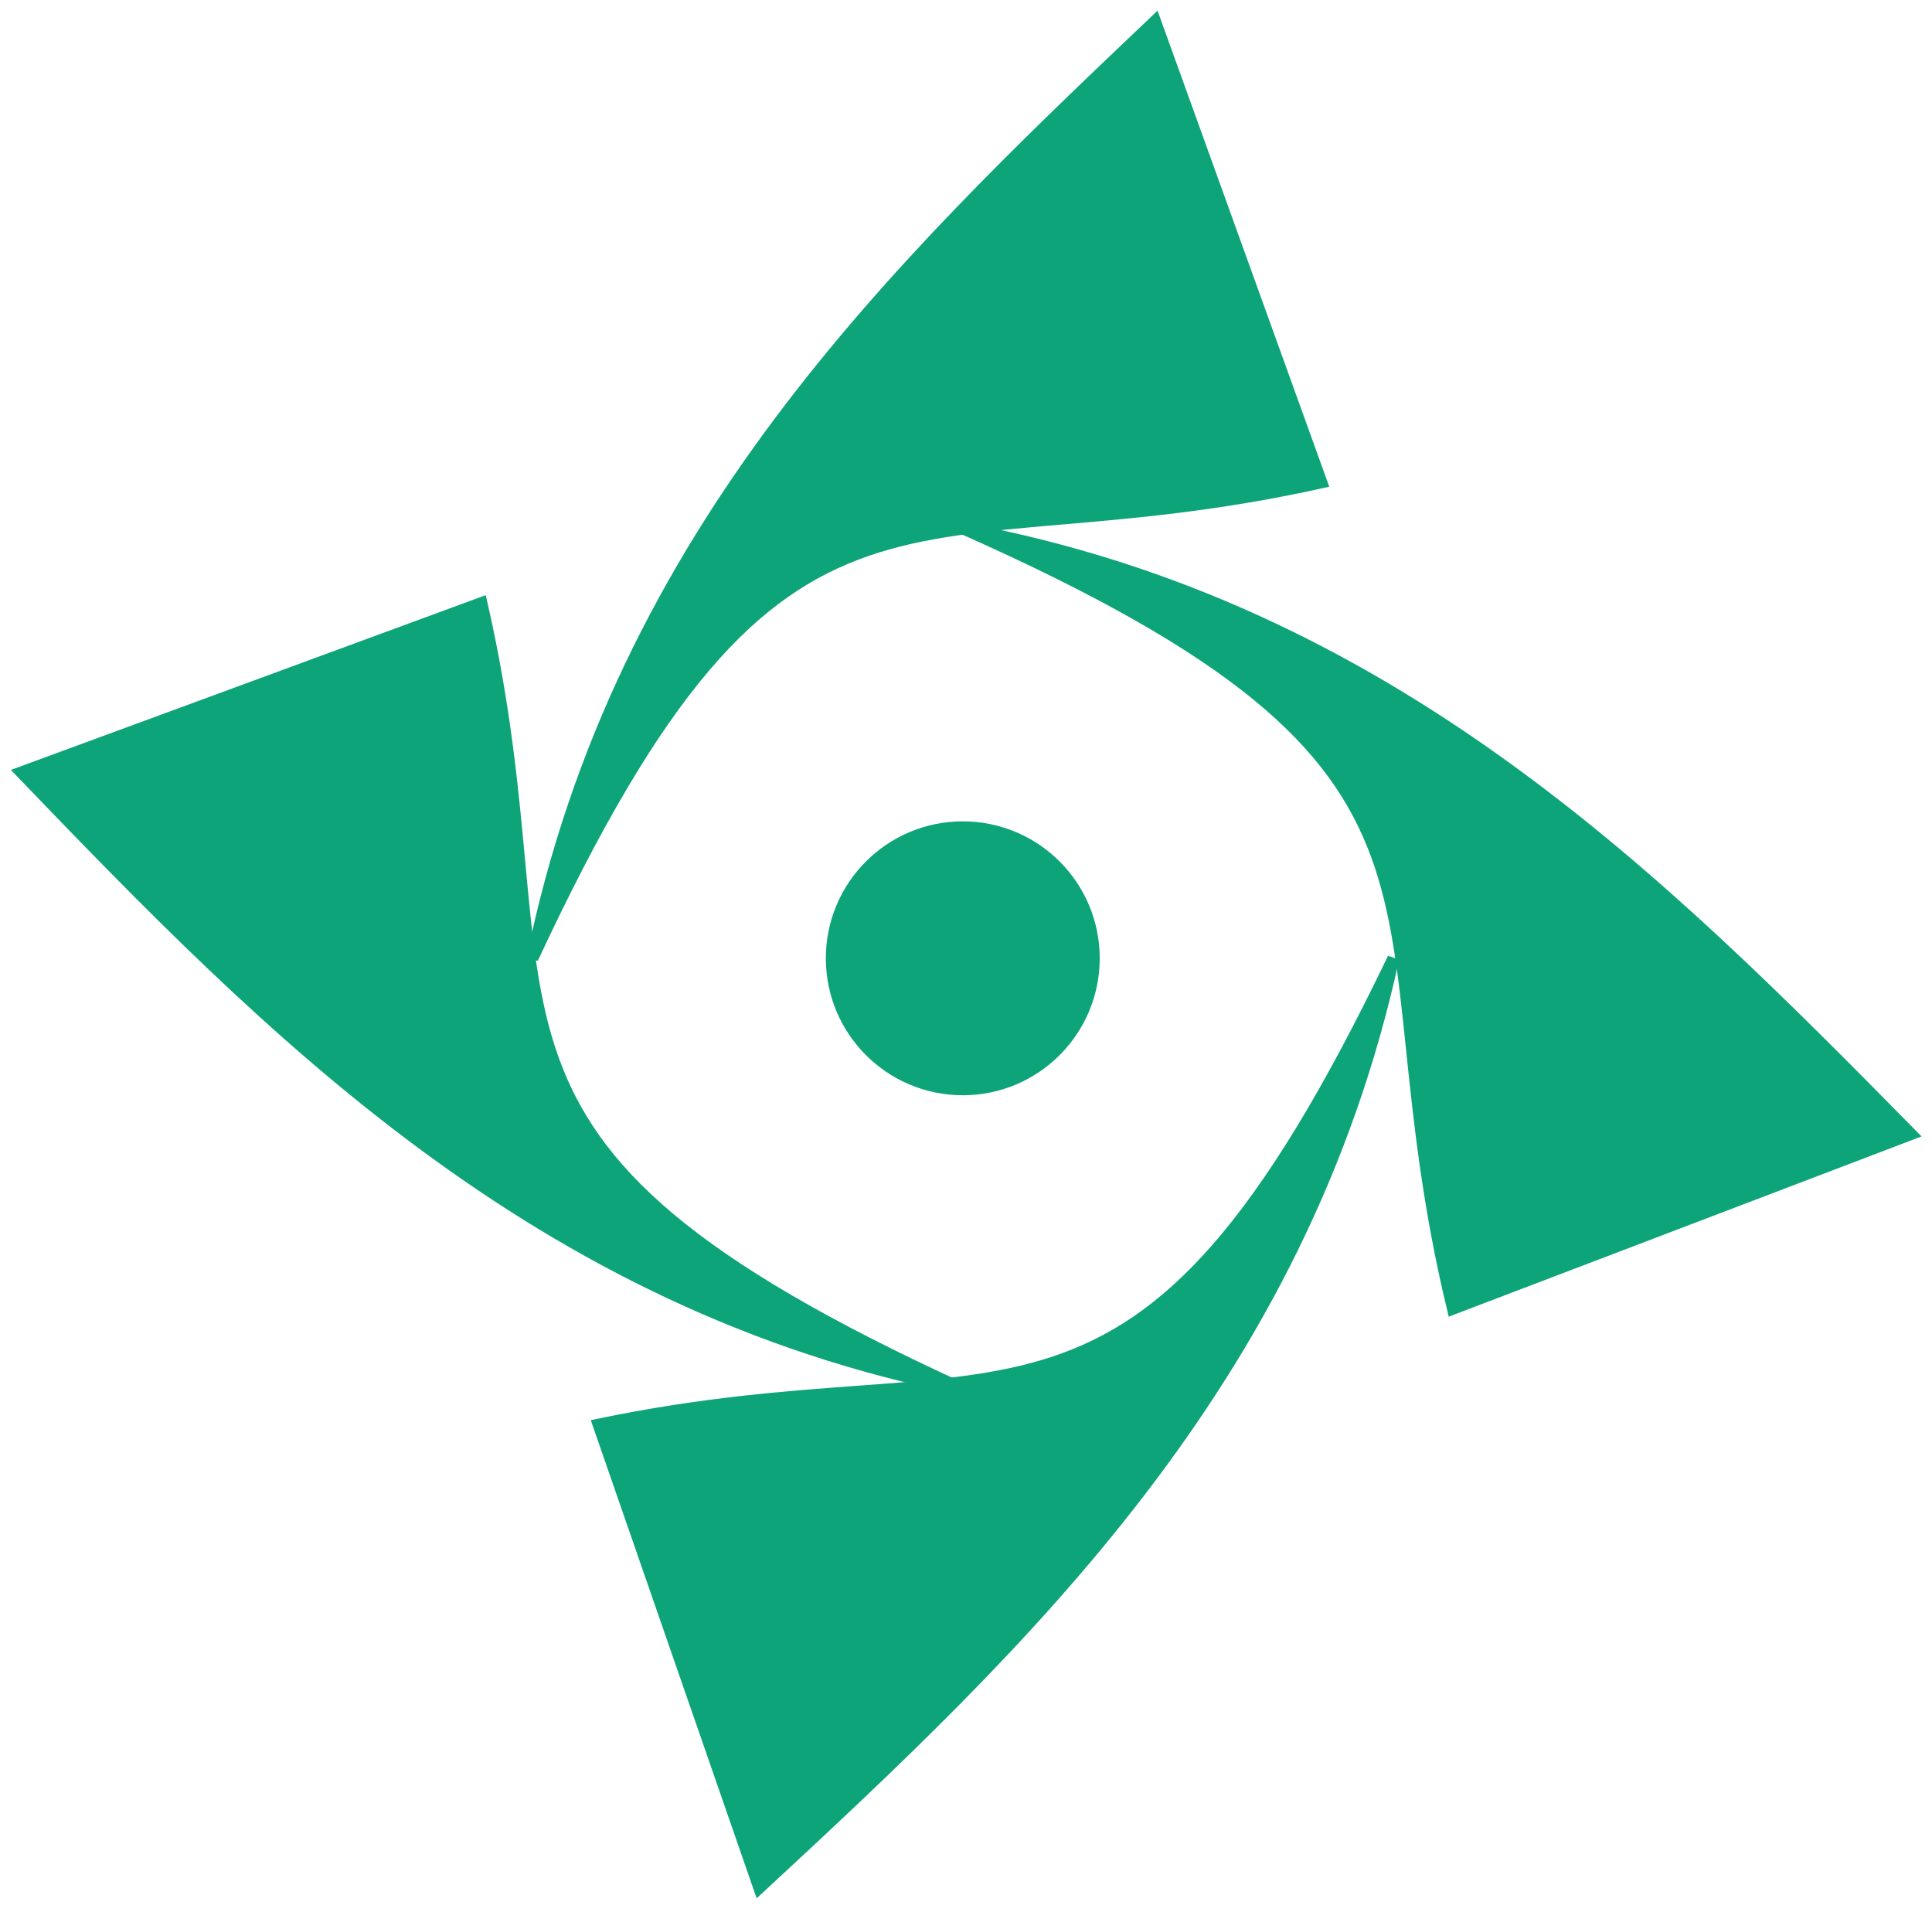 <svg width="164" height="162" viewBox="0 0 164 162" fill="none" xmlns="http://www.w3.org/2000/svg">
<path d="M112.174 40.948C76.968 48.746 66.74 35.065 45.196 81.35C52.61 45.186 76.044 22.694 98.049 1.794L112.174 40.948Z" fill="#0EA47A" stroke="#0EA47A"/>
<path d="M123.328 111.088C114.897 76.028 128.392 65.556 81.727 44.848C118.019 51.609 140.929 74.635 162.221 96.262L123.328 111.088Z" fill="#0EA47A" stroke="#0EA47A"/>
<path d="M50.807 120.916C86.106 113.551 96.165 127.357 118.276 81.339C110.419 117.41 86.71 139.613 64.45 160.241L50.807 120.916Z" fill="#0EA47A" stroke="#0EA47A"/>
<path d="M40.874 51.179C48.899 86.334 35.284 96.65 81.708 117.895C45.496 110.715 22.853 87.426 1.812 65.556L40.874 51.179Z" fill="#0EA47A" stroke="#0EA47A"/>
<circle cx="81.727" cy="81.339" r="11.625" fill="#0EA47A"/>
</svg>
